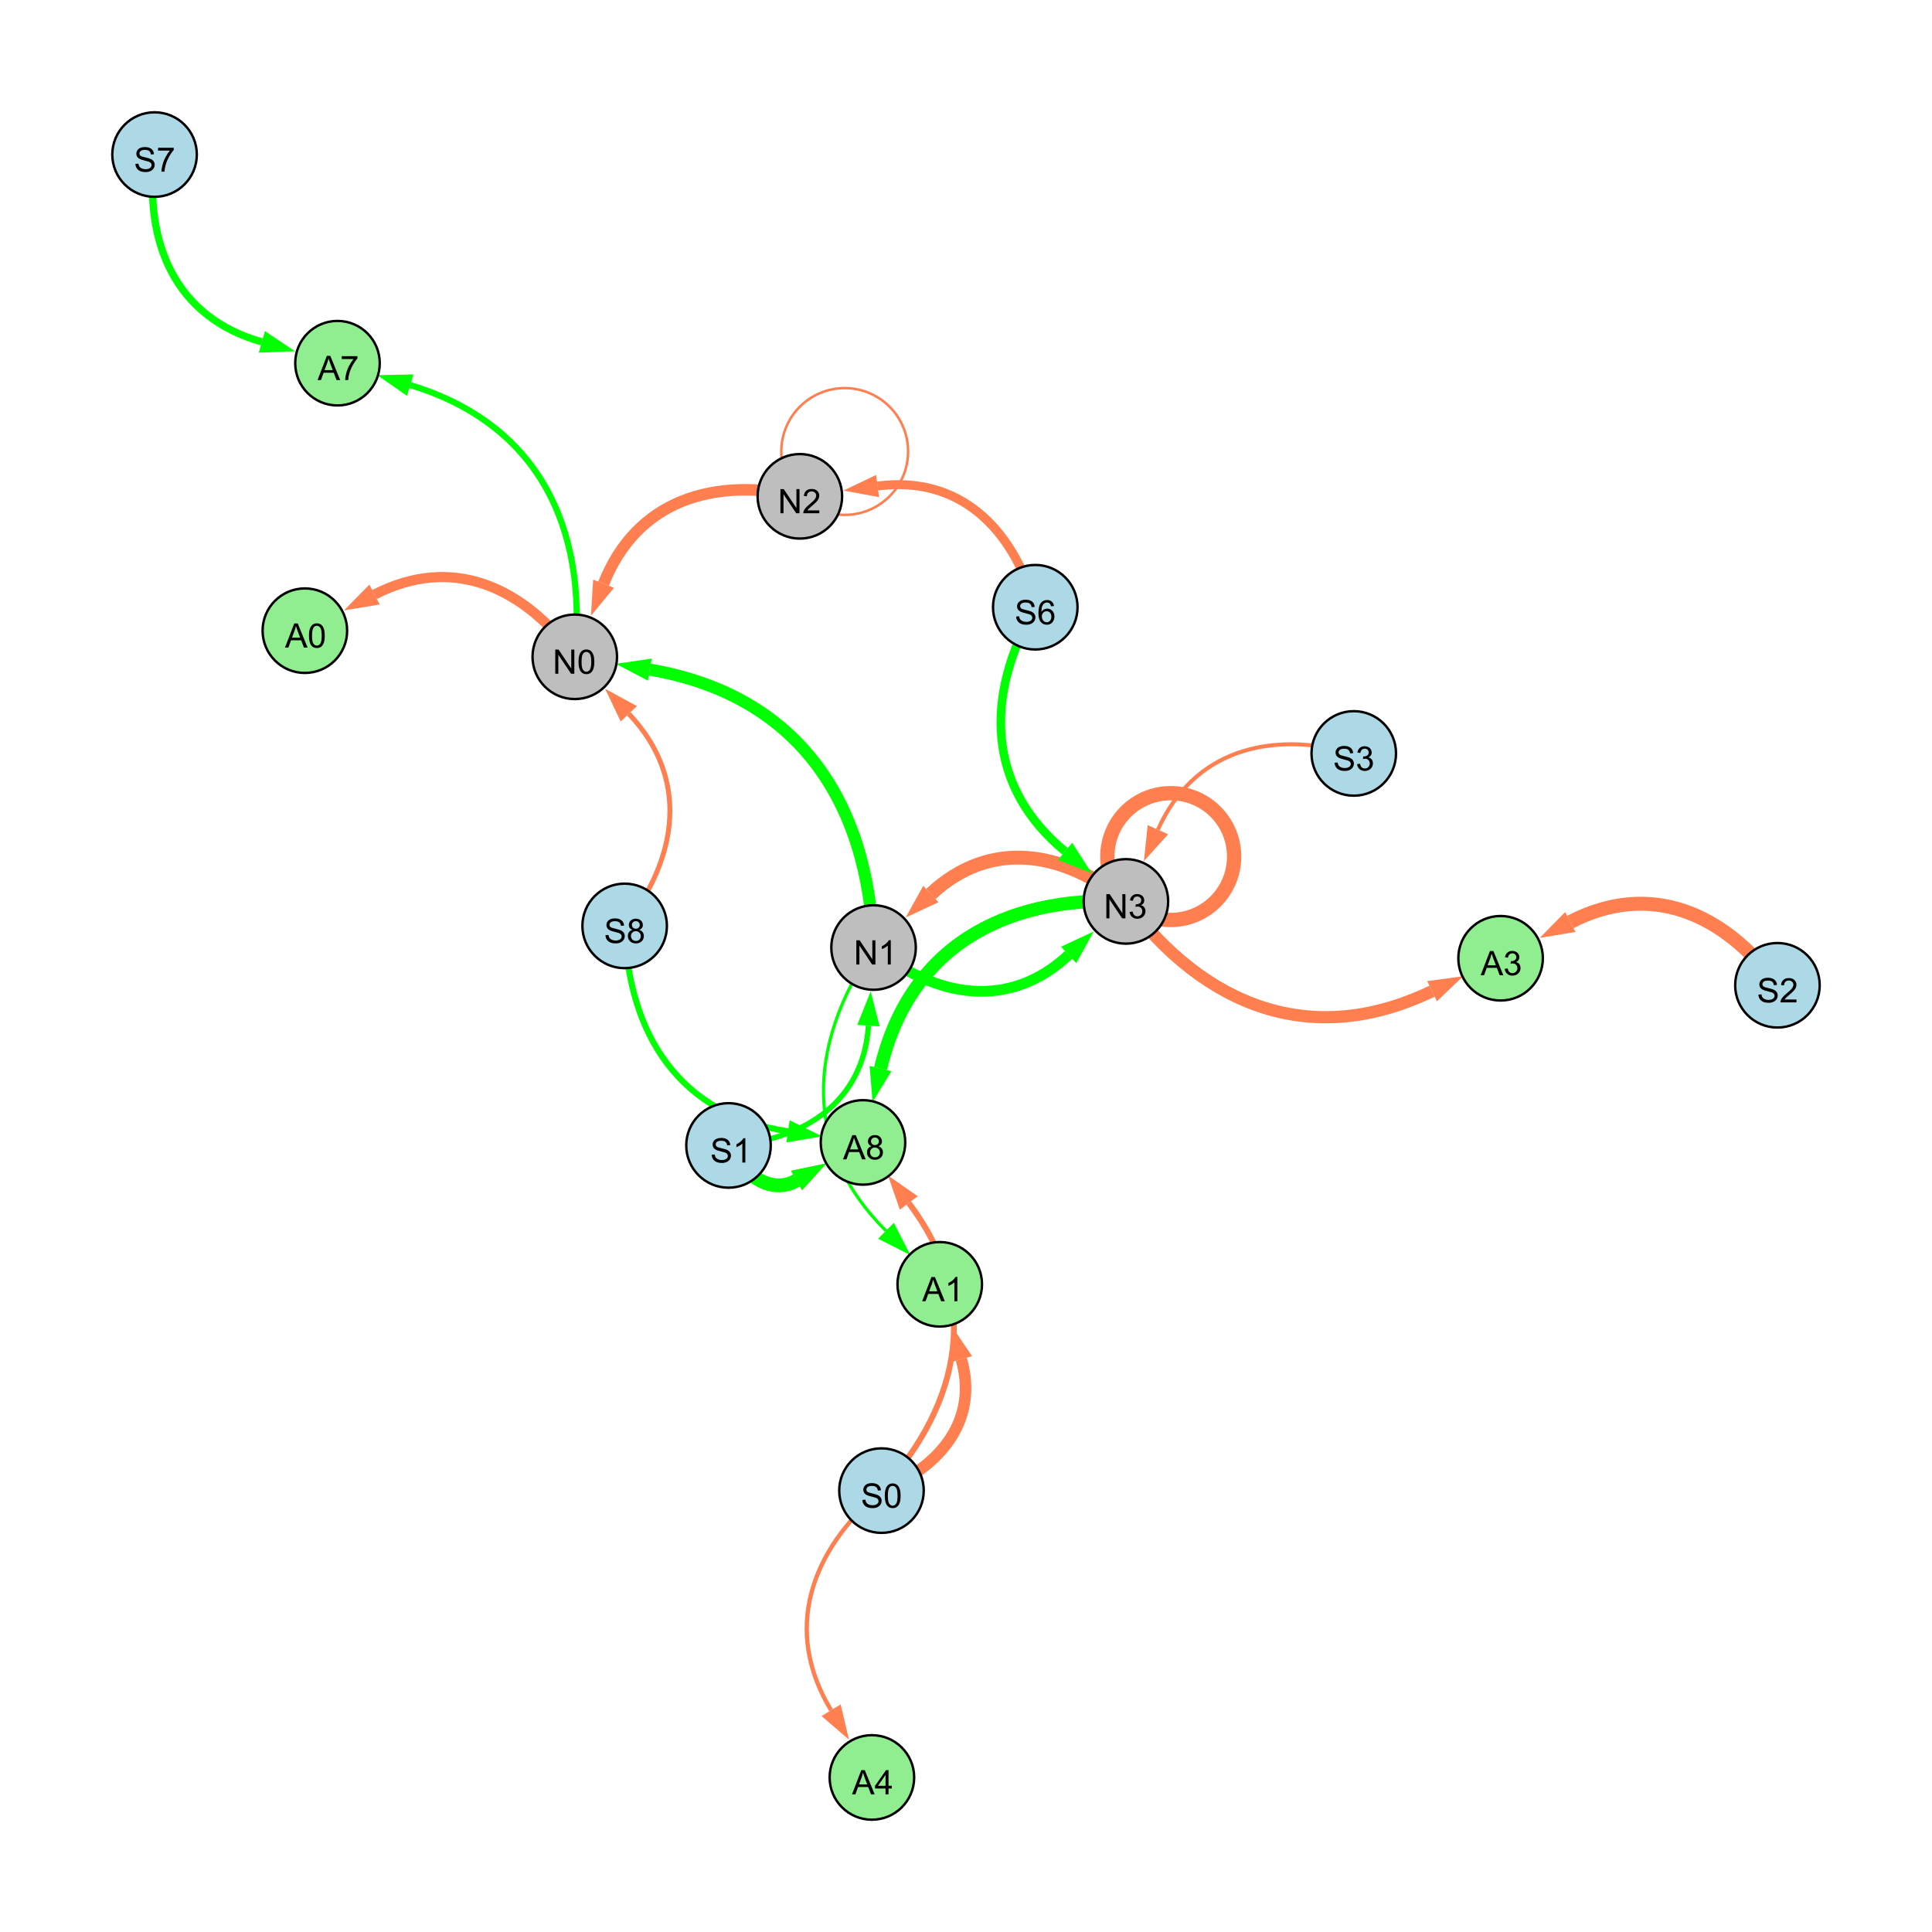<?xml version="1.0" encoding="UTF-8"?>
<svg xmlns="http://www.w3.org/2000/svg" xmlns:xlink="http://www.w3.org/1999/xlink" width="800" height="800" viewBox="0 0 800 800">
<defs>
<g>
<g id="glyph-0-0">
<path d="M 0.629 -3.219 L 1.879 -3.328 C 1.938 -2.828 2.078 -2.418 2.293 -2.094 C 2.512 -1.773 2.848 -1.516 3.301 -1.316 C 3.758 -1.117 4.27 -1.02 4.84 -1.02 C 5.344 -1.02 5.793 -1.094 6.18 -1.242 C 6.566 -1.395 6.855 -1.602 7.043 -1.863 C 7.234 -2.125 7.328 -2.41 7.328 -2.719 C 7.328 -3.035 7.238 -3.309 7.055 -3.543 C 6.871 -3.777 6.57 -3.977 6.152 -4.137 C 5.883 -4.242 5.289 -4.402 4.367 -4.625 C 3.449 -4.844 2.805 -5.055 2.434 -5.25 C 1.953 -5.5 1.598 -5.812 1.363 -6.184 C 1.129 -6.555 1.012 -6.969 1.012 -7.43 C 1.012 -7.938 1.156 -8.41 1.441 -8.848 C 1.73 -9.289 2.148 -9.621 2.699 -9.852 C 3.25 -10.078 3.863 -10.191 4.539 -10.191 C 5.281 -10.191 5.938 -10.074 6.504 -9.832 C 7.07 -9.594 7.508 -9.242 7.812 -8.777 C 8.117 -8.312 8.281 -7.785 8.305 -7.199 L 7.035 -7.102 C 6.965 -7.734 6.734 -8.215 6.34 -8.539 C 5.945 -8.863 5.363 -9.023 4.594 -9.023 C 3.793 -9.023 3.207 -8.875 2.84 -8.582 C 2.473 -8.289 2.289 -7.934 2.289 -7.52 C 2.289 -7.16 2.422 -6.863 2.68 -6.633 C 2.934 -6.398 3.602 -6.16 4.68 -5.918 C 5.758 -5.672 6.496 -5.461 6.898 -5.277 C 7.48 -5.008 7.91 -4.668 8.188 -4.254 C 8.469 -3.844 8.605 -3.367 8.605 -2.828 C 8.605 -2.297 8.453 -1.793 8.148 -1.324 C 7.844 -0.852 7.406 -0.484 6.832 -0.223 C 6.262 0.039 5.617 0.172 4.902 0.172 C 3.996 0.172 3.234 0.039 2.621 -0.227 C 2.008 -0.488 1.527 -0.887 1.18 -1.418 C 0.832 -1.949 0.648 -2.551 0.629 -3.219 Z M 0.629 -3.219 "/>
</g>
<g id="glyph-0-1">
<path d="M 6.965 -7.566 L 5.742 -7.473 C 5.633 -7.953 5.477 -8.305 5.277 -8.523 C 4.945 -8.875 4.535 -9.051 4.047 -9.051 C 3.656 -9.051 3.312 -8.941 3.016 -8.723 C 2.629 -8.441 2.32 -8.027 2.098 -7.484 C 1.875 -6.941 1.758 -6.172 1.75 -5.168 C 2.047 -5.617 2.41 -5.953 2.836 -6.172 C 3.266 -6.391 3.715 -6.5 4.184 -6.5 C 5.004 -6.5 5.703 -6.199 6.277 -5.594 C 6.855 -4.992 7.145 -4.211 7.145 -3.254 C 7.145 -2.625 7.008 -2.039 6.738 -1.5 C 6.465 -0.961 6.094 -0.547 5.617 -0.258 C 5.145 0.027 4.609 0.172 4.008 0.172 C 2.98 0.172 2.145 -0.207 1.496 -0.961 C 0.852 -1.715 0.527 -2.957 0.527 -4.688 C 0.527 -6.625 0.883 -8.035 1.602 -8.914 C 2.223 -9.68 3.066 -10.062 4.121 -10.062 C 4.91 -10.062 5.555 -9.84 6.059 -9.398 C 6.562 -8.957 6.867 -8.348 6.965 -7.566 M 1.941 -3.246 C 1.941 -2.824 2.031 -2.418 2.211 -2.031 C 2.391 -1.645 2.645 -1.348 2.969 -1.145 C 3.289 -0.941 3.629 -0.84 3.984 -0.84 C 4.504 -0.84 4.953 -1.051 5.324 -1.469 C 5.699 -1.891 5.887 -2.457 5.887 -3.18 C 5.887 -3.871 5.699 -4.418 5.332 -4.816 C 4.961 -5.215 4.5 -5.414 3.938 -5.414 C 3.383 -5.414 2.91 -5.215 2.523 -4.816 C 2.137 -4.418 1.941 -3.895 1.941 -3.246 Z M 1.941 -3.246 "/>
</g>
<g id="glyph-0-2">
<path d="M 1.066 0 L 1.066 -10.023 L 2.426 -10.023 L 7.691 -2.152 L 7.691 -10.023 L 8.961 -10.023 L 8.961 0 L 7.602 0 L 2.336 -7.875 L 2.336 0 Z M 1.066 0 "/>
</g>
<g id="glyph-0-3">
<path d="M 7.047 -1.184 L 7.047 0 L 0.422 0 C 0.414 -0.297 0.461 -0.582 0.566 -0.855 C 0.734 -1.305 1.008 -1.75 1.379 -2.188 C 1.75 -2.625 2.285 -3.133 2.988 -3.703 C 4.078 -4.598 4.812 -5.305 5.195 -5.828 C 5.578 -6.348 5.77 -6.844 5.77 -7.309 C 5.77 -7.797 5.594 -8.207 5.246 -8.543 C 4.898 -8.875 4.445 -9.043 3.883 -9.043 C 3.289 -9.043 2.816 -8.867 2.461 -8.512 C 2.105 -8.156 1.926 -7.664 1.922 -7.035 L 0.656 -7.164 C 0.742 -8.109 1.07 -8.828 1.633 -9.32 C 2.199 -9.816 2.957 -10.062 3.91 -10.062 C 4.871 -10.062 5.633 -9.797 6.195 -9.262 C 6.754 -8.73 7.035 -8.07 7.035 -7.281 C 7.035 -6.879 6.953 -6.484 6.789 -6.098 C 6.625 -5.711 6.352 -5.301 5.973 -4.875 C 5.59 -4.445 4.957 -3.859 4.074 -3.109 C 3.336 -2.492 2.863 -2.07 2.652 -1.848 C 2.441 -1.629 2.27 -1.406 2.133 -1.184 Z M 7.047 -1.184 "/>
</g>
<g id="glyph-0-4">
<path d="M 0.582 -4.941 C 0.582 -6.129 0.703 -7.082 0.945 -7.805 C 1.191 -8.527 1.555 -9.082 2.035 -9.477 C 2.516 -9.867 3.121 -10.062 3.848 -10.062 C 4.387 -10.062 4.859 -9.953 5.266 -9.738 C 5.668 -9.52 6.004 -9.211 6.27 -8.801 C 6.531 -8.395 6.738 -7.898 6.891 -7.312 C 7.039 -6.727 7.117 -5.938 7.117 -4.941 C 7.117 -3.766 6.996 -2.816 6.754 -2.094 C 6.512 -1.371 6.152 -0.816 5.672 -0.422 C 5.191 -0.027 4.582 0.172 3.848 0.172 C 2.883 0.172 2.125 -0.176 1.57 -0.867 C 0.91 -1.703 0.582 -3.059 0.582 -4.941 M 1.844 -4.941 C 1.844 -3.297 2.039 -2.203 2.422 -1.656 C 2.809 -1.113 3.285 -0.84 3.848 -0.84 C 4.414 -0.84 4.891 -1.113 5.273 -1.66 C 5.66 -2.207 5.852 -3.301 5.852 -4.941 C 5.852 -6.594 5.66 -7.688 5.273 -8.23 C 4.891 -8.773 4.41 -9.043 3.836 -9.043 C 3.27 -9.043 2.82 -8.805 2.48 -8.328 C 2.059 -7.715 1.844 -6.586 1.844 -4.941 Z M 1.844 -4.941 "/>
</g>
<g id="glyph-0-5">
<path d="M 5.215 0 L 3.984 0 L 3.984 -7.84 C 3.688 -7.559 3.301 -7.277 2.82 -6.992 C 2.34 -6.711 1.906 -6.5 1.523 -6.359 L 1.523 -7.547 C 2.211 -7.871 2.812 -8.262 3.328 -8.723 C 3.844 -9.184 4.207 -9.629 4.422 -10.062 L 5.215 -10.062 Z M 5.215 0 "/>
</g>
<g id="glyph-0-6">
<path d="M 0.586 -2.645 L 1.82 -2.809 C 1.961 -2.113 2.199 -1.609 2.539 -1.301 C 2.879 -0.996 3.293 -0.84 3.781 -0.84 C 4.359 -0.84 4.848 -1.043 5.246 -1.441 C 5.645 -1.844 5.844 -2.34 5.844 -2.934 C 5.844 -3.496 5.66 -3.965 5.289 -4.332 C 4.922 -4.699 4.453 -4.883 3.883 -4.883 C 3.648 -4.883 3.359 -4.836 3.016 -4.742 L 3.152 -5.824 C 3.234 -5.816 3.301 -5.812 3.352 -5.812 C 3.875 -5.812 4.344 -5.945 4.766 -6.219 C 5.184 -6.492 5.395 -6.914 5.395 -7.484 C 5.395 -7.938 5.242 -8.309 4.938 -8.605 C 4.629 -8.902 4.234 -9.051 3.754 -9.051 C 3.273 -9.051 2.875 -8.898 2.555 -8.602 C 2.238 -8.297 2.031 -7.848 1.941 -7.246 L 0.711 -7.465 C 0.859 -8.289 1.203 -8.93 1.734 -9.383 C 2.27 -9.836 2.934 -10.062 3.727 -10.062 C 4.273 -10.062 4.777 -9.945 5.234 -9.711 C 5.695 -9.477 6.047 -9.156 6.293 -8.75 C 6.535 -8.344 6.656 -7.914 6.656 -7.457 C 6.656 -7.023 6.543 -6.629 6.309 -6.273 C 6.078 -5.918 5.734 -5.637 5.277 -5.43 C 5.871 -5.289 6.328 -5.008 6.656 -4.578 C 6.984 -4.145 7.148 -3.605 7.148 -2.961 C 7.148 -2.086 6.832 -1.344 6.195 -0.734 C 5.555 -0.125 4.75 0.18 3.773 0.18 C 2.895 0.18 2.164 -0.086 1.582 -0.609 C 1 -1.133 0.672 -1.812 0.586 -2.645 Z M 0.586 -2.645 "/>
</g>
<g id="glyph-0-7">
<path d="M 2.477 -5.434 C 1.965 -5.621 1.586 -5.887 1.34 -6.234 C 1.094 -6.582 0.969 -6.996 0.969 -7.477 C 0.969 -8.207 1.234 -8.82 1.758 -9.316 C 2.281 -9.812 2.977 -10.062 3.848 -10.062 C 4.723 -10.062 5.43 -9.809 5.961 -9.301 C 6.492 -8.793 6.762 -8.172 6.762 -7.445 C 6.762 -6.98 6.641 -6.574 6.395 -6.23 C 6.152 -5.887 5.781 -5.621 5.285 -5.434 C 5.898 -5.234 6.367 -4.91 6.688 -4.465 C 7.012 -4.016 7.172 -3.484 7.172 -2.863 C 7.172 -2.008 6.867 -1.289 6.262 -0.703 C 5.656 -0.121 4.859 0.172 3.867 0.172 C 2.879 0.172 2.082 -0.121 1.477 -0.707 C 0.871 -1.293 0.566 -2.023 0.566 -2.898 C 0.566 -3.551 0.734 -4.098 1.062 -4.535 C 1.395 -4.977 1.863 -5.273 2.477 -5.434 M 2.227 -7.52 C 2.227 -7.047 2.383 -6.656 2.688 -6.359 C 2.992 -6.055 3.387 -5.906 3.875 -5.906 C 4.352 -5.906 4.738 -6.055 5.043 -6.355 C 5.344 -6.652 5.496 -7.02 5.496 -7.453 C 5.496 -7.902 5.34 -8.281 5.027 -8.59 C 4.715 -8.898 4.328 -9.051 3.863 -9.051 C 3.395 -9.051 3.004 -8.898 2.695 -8.602 C 2.383 -8.297 2.227 -7.938 2.227 -7.52 M 1.832 -2.891 C 1.832 -2.539 1.914 -2.203 2.082 -1.875 C 2.246 -1.547 2.496 -1.289 2.824 -1.109 C 3.152 -0.93 3.504 -0.84 3.883 -0.84 C 4.469 -0.84 4.957 -1.031 5.34 -1.406 C 5.723 -1.785 5.914 -2.266 5.914 -2.852 C 5.914 -3.441 5.715 -3.934 5.32 -4.32 C 4.926 -4.707 4.434 -4.902 3.844 -4.902 C 3.262 -4.902 2.785 -4.711 2.402 -4.328 C 2.023 -3.945 1.832 -3.465 1.832 -2.891 Z M 1.832 -2.891 "/>
</g>
<g id="glyph-0-8">
<path d="M -0.02 0 L 3.828 -10.023 L 5.258 -10.023 L 9.359 0 L 7.848 0 L 6.68 -3.035 L 2.488 -3.035 L 1.387 0 L -0.02 0 M 2.871 -4.117 L 6.27 -4.117 L 5.223 -6.891 C 4.902 -7.734 4.668 -8.426 4.512 -8.969 C 4.383 -8.328 4.203 -7.688 3.973 -7.055 Z M 2.871 -4.117 "/>
</g>
<g id="glyph-0-9">
<path d="M 0.664 -8.711 L 0.664 -9.891 L 7.148 -9.891 L 7.148 -8.934 C 6.512 -8.254 5.879 -7.352 5.254 -6.227 C 4.625 -5.102 4.141 -3.945 3.801 -2.754 C 3.555 -1.918 3.398 -0.996 3.328 0 L 2.062 0 C 2.078 -0.789 2.234 -1.742 2.531 -2.859 C 2.824 -3.973 3.25 -5.051 3.805 -6.086 C 4.359 -7.125 4.945 -8 5.57 -8.711 Z M 0.664 -8.711 "/>
</g>
<g id="glyph-0-10">
<path d="M 4.523 0 L 4.523 -2.398 L 0.18 -2.398 L 0.18 -3.527 L 4.75 -10.023 L 5.758 -10.023 L 5.758 -3.527 L 7.109 -3.527 L 7.109 -2.398 L 5.758 -2.398 L 5.758 0 L 4.523 0 M 4.523 -3.527 L 4.523 -8.047 L 1.387 -3.527 Z M 4.523 -3.527 "/>
</g>
</g>
</defs>
<rect x="-80" y="-80" width="960" height="960" fill="rgb(100%, 100%, 100%)" fill-opacity="1"/>
<path fill="none" stroke-width="3.707" stroke-linecap="butt" stroke-linejoin="miter" stroke="rgb(100%, 49.804%, 31.373%)" stroke-opacity="1" stroke-miterlimit="10" d="M 428.684 251.438 C 419.469 218.387 397.062 196.805 363.398 201.258 "/>
<path fill-rule="nonzero" fill="rgb(100%, 49.804%, 31.373%)" fill-opacity="1" d="M 349.254 203.129 L 362.789 196.664 L 364.004 205.852 L 349.254 203.129 "/>
<path fill="none" stroke-width="4.771" stroke-linecap="butt" stroke-linejoin="miter" stroke="rgb(100%, 49.804%, 31.373%)" stroke-opacity="1" stroke-miterlimit="10" d="M 331.203 205.516 C 295.062 197.262 263.391 207.52 249.926 241.707 "/>
<path fill-rule="nonzero" fill="rgb(100%, 49.804%, 31.373%)" fill-opacity="1" d="M 244.699 254.98 L 245.613 240.008 L 254.238 243.406 L 244.699 254.98 "/>
<path fill="none" stroke-width="5.008" stroke-linecap="butt" stroke-linejoin="miter" stroke="rgb(0%, 100%, 0%)" stroke-opacity="1" stroke-miterlimit="10" d="M 361.723 392.355 C 359.613 330.836 329.566 287.59 269.086 277.273 "/>
<path fill-rule="nonzero" fill="rgb(0%, 100%, 0%)" fill-opacity="1" d="M 255.023 274.875 L 269.863 272.703 L 268.305 281.84 L 255.023 274.875 "/>
<path fill="none" stroke-width="5.736" stroke-linecap="butt" stroke-linejoin="miter" stroke="rgb(100%, 49.804%, 31.373%)" stroke-opacity="1" stroke-miterlimit="10" d="M 466.219 373.25 C 440.055 352.039 409.789 347.441 385.441 370.195 "/>
<path fill-rule="nonzero" fill="rgb(100%, 49.804%, 31.373%)" fill-opacity="1" d="M 375.02 379.934 L 382.277 366.809 L 388.605 373.582 L 375.02 379.934 "/>
<path fill="none" stroke-width="4.437" stroke-linecap="butt" stroke-linejoin="miter" stroke="rgb(0%, 100%, 0%)" stroke-opacity="1" stroke-miterlimit="10" d="M 361.723 392.355 C 387.883 413.57 418.152 418.164 442.5 395.414 "/>
<path fill-rule="nonzero" fill="rgb(0%, 100%, 0%)" fill-opacity="1" d="M 452.922 385.672 L 445.664 398.801 L 439.336 392.027 L 452.922 385.672 "/>
<path fill="none" stroke-width="3.54" stroke-linecap="butt" stroke-linejoin="miter" stroke="rgb(0%, 100%, 0%)" stroke-opacity="1" stroke-miterlimit="10" d="M 428.684 251.438 C 407.531 288.223 408.496 325.746 441.035 352.527 "/>
<path fill-rule="nonzero" fill="rgb(0%, 100%, 0%)" fill-opacity="1" d="M 452.051 361.594 L 438.09 356.105 L 443.98 348.949 L 452.051 361.594 "/>
<path fill="none" stroke-width="5.932" stroke-linecap="butt" stroke-linejoin="miter" stroke="rgb(100%, 49.804%, 31.373%)" stroke-opacity="1" stroke-miterlimit="10" d="M 511.027 354.688 C 511.027 369.188 499.277 380.938 484.777 380.938 C 470.281 380.938 458.527 369.188 458.527 354.688 C 458.527 340.191 470.281 328.438 484.777 328.438 C 499.277 328.438 511.027 340.191 511.027 354.688 "/>
<path fill="none" stroke-width="1.647" stroke-linecap="butt" stroke-linejoin="miter" stroke="rgb(100%, 49.804%, 31.373%)" stroke-opacity="1" stroke-miterlimit="10" d="M 560.566 311.977 C 525.637 302.23 494.117 310.758 479.473 343.562 "/>
<path fill-rule="nonzero" fill="rgb(100%, 49.804%, 31.373%)" fill-opacity="1" d="M 473.656 356.59 L 475.238 341.676 L 483.703 345.453 L 473.656 356.59 "/>
<path fill="none" stroke-width="2.027" stroke-linecap="butt" stroke-linejoin="miter" stroke="rgb(100%, 49.804%, 31.373%)" stroke-opacity="1" stroke-miterlimit="10" d="M 258.656 383.395 C 281.188 354.551 285.328 321.891 260.379 295.57 "/>
<path fill-rule="nonzero" fill="rgb(100%, 49.804%, 31.373%)" fill-opacity="1" d="M 250.562 285.215 L 263.742 292.383 L 257.016 298.758 L 250.562 285.215 "/>
<path fill="none" stroke-width="1.035" stroke-linecap="butt" stroke-linejoin="miter" stroke="rgb(100%, 49.804%, 31.373%)" stroke-opacity="1" stroke-miterlimit="10" d="M 376.016 186.953 C 376.016 201.453 364.262 213.203 349.766 213.203 C 335.27 213.203 323.516 201.453 323.516 186.953 C 323.516 172.457 335.27 160.703 349.766 160.703 C 364.262 160.703 376.016 172.457 376.016 186.953 "/>
<path fill="none" stroke-width="2.207" stroke-linecap="butt" stroke-linejoin="miter" stroke="rgb(0%, 100%, 0%)" stroke-opacity="1" stroke-miterlimit="10" d="M 301.664 474.301 C 333.375 472.254 357.555 456.043 359.605 424.707 "/>
<path fill-rule="nonzero" fill="rgb(0%, 100%, 0%)" fill-opacity="1" d="M 360.539 410.473 L 364.23 425.012 L 354.98 424.406 L 360.539 410.473 "/>
<path fill="none" stroke-width="2.414" stroke-linecap="butt" stroke-linejoin="miter" stroke="rgb(100%, 49.804%, 31.373%)" stroke-opacity="1" stroke-miterlimit="10" d="M 365.004 617.23 C 398.547 580.352 406.234 537.684 376.305 498.117 "/>
<path fill-rule="nonzero" fill="rgb(100%, 49.804%, 31.373%)" fill-opacity="1" d="M 367.695 486.742 L 380 495.32 L 372.605 500.914 L 367.695 486.742 "/>
<path fill="none" stroke-width="4.768" stroke-linecap="butt" stroke-linejoin="miter" stroke="rgb(100%, 49.804%, 31.373%)" stroke-opacity="1" stroke-miterlimit="10" d="M 365.004 617.23 C 389.621 607.363 405.27 587.895 398.059 562.832 "/>
<path fill-rule="nonzero" fill="rgb(100%, 49.804%, 31.373%)" fill-opacity="1" d="M 394.113 549.121 L 402.512 561.551 L 393.605 564.113 L 394.113 549.121 "/>
<path fill="none" stroke-width="3.018" stroke-linecap="butt" stroke-linejoin="miter" stroke="rgb(0%, 100%, 0%)" stroke-opacity="1" stroke-miterlimit="10" d="M 64 64 C 59.418 100.965 72.898 131.559 108.434 141.566 "/>
<path fill-rule="nonzero" fill="rgb(0%, 100%, 0%)" fill-opacity="1" d="M 122.168 145.434 L 107.18 146.031 L 109.691 137.105 L 122.168 145.434 "/>
<path fill="none" stroke-width="1.758" stroke-linecap="butt" stroke-linejoin="miter" stroke="rgb(100%, 49.804%, 31.373%)" stroke-opacity="1" stroke-miterlimit="10" d="M 365.004 617.23 C 335.316 642.328 324.148 675.199 344.148 708.164 "/>
<path fill-rule="nonzero" fill="rgb(100%, 49.804%, 31.373%)" fill-opacity="1" d="M 351.547 720.363 L 340.184 710.57 L 348.109 705.762 L 351.547 720.363 "/>
<path fill="none" stroke-width="2.563" stroke-linecap="butt" stroke-linejoin="miter" stroke="rgb(0%, 100%, 0%)" stroke-opacity="1" stroke-miterlimit="10" d="M 238.008 271.969 C 243.426 217.438 222.141 175.215 169.883 159.469 "/>
<path fill-rule="nonzero" fill="rgb(0%, 100%, 0%)" fill-opacity="1" d="M 156.223 155.352 L 171.219 155.031 L 168.547 163.906 L 156.223 155.352 "/>
<path fill="none" stroke-width="3.666" stroke-linecap="butt" stroke-linejoin="miter" stroke="rgb(100%, 49.804%, 31.373%)" stroke-opacity="1" stroke-miterlimit="10" d="M 301.664 474.301 C 307.43 486.184 319.09 494.977 329.844 488.812 "/>
<path fill-rule="nonzero" fill="rgb(100%, 49.804%, 31.373%)" fill-opacity="1" d="M 342.219 481.719 L 332.148 492.836 L 327.539 484.793 L 342.219 481.719 "/>
<path fill="none" stroke-width="1.3" stroke-linecap="butt" stroke-linejoin="miter" stroke="rgb(0%, 100%, 0%)" stroke-opacity="1" stroke-miterlimit="10" d="M 361.723 392.355 C 334.113 432.734 332.363 475.309 366.859 509.641 "/>
<path fill-rule="nonzero" fill="rgb(0%, 100%, 0%)" fill-opacity="1" d="M 376.969 519.703 L 363.59 512.926 L 370.129 506.355 L 376.969 519.703 "/>
<path fill="none" stroke-width="5.476" stroke-linecap="butt" stroke-linejoin="miter" stroke="rgb(0%, 100%, 0%)" stroke-opacity="1" stroke-miterlimit="10" d="M 466.219 373.25 C 415.047 370.918 376.391 392.852 364.609 442.461 "/>
<path fill-rule="nonzero" fill="rgb(0%, 100%, 0%)" fill-opacity="1" d="M 361.312 456.34 L 360.098 441.391 L 369.117 443.531 L 361.312 456.34 "/>
<path fill="none" stroke-width="5.78" stroke-linecap="butt" stroke-linejoin="miter" stroke="rgb(100%, 49.804%, 31.373%)" stroke-opacity="1" stroke-miterlimit="10" d="M 736 407.98 C 713.957 377.809 683.098 364.711 650.23 381.793 "/>
<path fill-rule="nonzero" fill="rgb(100%, 49.804%, 31.373%)" fill-opacity="1" d="M 637.57 388.371 L 648.094 377.68 L 652.367 385.902 L 637.57 388.371 "/>
<path fill="none" stroke-width="5.063" stroke-linecap="butt" stroke-linejoin="miter" stroke="rgb(100%, 49.804%, 31.373%)" stroke-opacity="1" stroke-miterlimit="10" d="M 466.219 373.25 C 499.184 417.336 543.578 434.176 592.992 410.426 "/>
<path fill-rule="nonzero" fill="rgb(100%, 49.804%, 31.373%)" fill-opacity="1" d="M 605.852 404.246 L 595 414.605 L 590.984 406.25 L 605.852 404.246 "/>
<path fill="none" stroke-width="5.72" stroke-linecap="butt" stroke-linejoin="miter" stroke="rgb(0%, 100%, 0%)" stroke-opacity="1" stroke-miterlimit="10" d="M 301.664 474.301 C 307.43 486.184 319.09 494.977 329.844 488.812 "/>
<path fill-rule="nonzero" fill="rgb(0%, 100%, 0%)" fill-opacity="1" d="M 342.219 481.719 L 332.148 492.836 L 327.539 484.793 L 342.219 481.719 "/>
<path fill="none" stroke-width="2.509" stroke-linecap="butt" stroke-linejoin="miter" stroke="rgb(0%, 100%, 0%)" stroke-opacity="1" stroke-miterlimit="10" d="M 258.656 383.395 C 259.941 428.656 281.77 461.848 326.301 468.449 "/>
<path fill-rule="nonzero" fill="rgb(0%, 100%, 0%)" fill-opacity="1" d="M 340.414 470.543 L 325.621 473.035 L 326.98 463.863 L 340.414 470.543 "/>
<path fill="none" stroke-width="4.194" stroke-linecap="butt" stroke-linejoin="miter" stroke="rgb(100%, 49.804%, 31.373%)" stroke-opacity="1" stroke-miterlimit="10" d="M 238.008 271.969 C 216.816 242.648 186.918 229.695 155.098 246.191 "/>
<path fill-rule="nonzero" fill="rgb(100%, 49.804%, 31.373%)" fill-opacity="1" d="M 142.434 252.758 L 152.965 242.074 L 157.23 250.305 L 142.434 252.758 "/>
<path fill-rule="nonzero" fill="rgb(67.843%, 84.706%, 90.196%)" fill-opacity="1" stroke-width="1" stroke-linecap="butt" stroke-linejoin="miter" stroke="rgb(0%, 0%, 0%)" stroke-opacity="1" stroke-miterlimit="10" d="M 446.184 251.438 C 446.184 261.102 438.352 268.938 428.684 268.938 C 419.02 268.938 411.184 261.102 411.184 251.438 C 411.184 241.77 419.02 233.938 428.684 233.938 C 438.352 233.938 446.184 241.77 446.184 251.438 "/>
<path fill-rule="nonzero" fill="rgb(74.51%, 74.51%, 74.51%)" fill-opacity="1" stroke-width="1" stroke-linecap="butt" stroke-linejoin="miter" stroke="rgb(0%, 0%, 0%)" stroke-opacity="1" stroke-miterlimit="10" d="M 348.703 205.516 C 348.703 215.18 340.867 223.016 331.203 223.016 C 321.539 223.016 313.703 215.18 313.703 205.516 C 313.703 195.852 321.539 188.016 331.203 188.016 C 340.867 188.016 348.703 195.852 348.703 205.516 "/>
<path fill-rule="nonzero" fill="rgb(74.51%, 74.51%, 74.51%)" fill-opacity="1" stroke-width="1" stroke-linecap="butt" stroke-linejoin="miter" stroke="rgb(0%, 0%, 0%)" stroke-opacity="1" stroke-miterlimit="10" d="M 255.508 271.969 C 255.508 281.637 247.672 289.469 238.008 289.469 C 228.344 289.469 220.508 281.637 220.508 271.969 C 220.508 262.305 228.344 254.469 238.008 254.469 C 247.672 254.469 255.508 262.305 255.508 271.969 "/>
<path fill-rule="nonzero" fill="rgb(74.51%, 74.51%, 74.51%)" fill-opacity="1" stroke-width="1" stroke-linecap="butt" stroke-linejoin="miter" stroke="rgb(0%, 0%, 0%)" stroke-opacity="1" stroke-miterlimit="10" d="M 379.223 392.355 C 379.223 402.02 371.387 409.855 361.723 409.855 C 352.059 409.855 344.223 402.02 344.223 392.355 C 344.223 382.691 352.059 374.855 361.723 374.855 C 371.387 374.855 379.223 382.691 379.223 392.355 "/>
<path fill-rule="nonzero" fill="rgb(74.51%, 74.51%, 74.51%)" fill-opacity="1" stroke-width="1" stroke-linecap="butt" stroke-linejoin="miter" stroke="rgb(0%, 0%, 0%)" stroke-opacity="1" stroke-miterlimit="10" d="M 483.719 373.25 C 483.719 382.914 475.883 390.75 466.219 390.75 C 456.551 390.75 448.719 382.914 448.719 373.25 C 448.719 363.586 456.551 355.75 466.219 355.75 C 475.883 355.75 483.719 363.586 483.719 373.25 "/>
<path fill-rule="nonzero" fill="rgb(67.843%, 84.706%, 90.196%)" fill-opacity="1" stroke-width="1" stroke-linecap="butt" stroke-linejoin="miter" stroke="rgb(0%, 0%, 0%)" stroke-opacity="1" stroke-miterlimit="10" d="M 578.066 311.977 C 578.066 321.641 570.23 329.477 560.566 329.477 C 550.902 329.477 543.066 321.641 543.066 311.977 C 543.066 302.312 550.902 294.477 560.566 294.477 C 570.23 294.477 578.066 302.312 578.066 311.977 "/>
<path fill-rule="nonzero" fill="rgb(67.843%, 84.706%, 90.196%)" fill-opacity="1" stroke-width="1" stroke-linecap="butt" stroke-linejoin="miter" stroke="rgb(0%, 0%, 0%)" stroke-opacity="1" stroke-miterlimit="10" d="M 276.156 383.395 C 276.156 393.059 268.32 400.895 258.656 400.895 C 248.992 400.895 241.156 393.059 241.156 383.395 C 241.156 373.727 248.992 365.895 258.656 365.895 C 268.32 365.895 276.156 373.727 276.156 383.395 "/>
<path fill-rule="nonzero" fill="rgb(67.843%, 84.706%, 90.196%)" fill-opacity="1" stroke-width="1" stroke-linecap="butt" stroke-linejoin="miter" stroke="rgb(0%, 0%, 0%)" stroke-opacity="1" stroke-miterlimit="10" d="M 319.164 474.301 C 319.164 483.965 311.328 491.801 301.664 491.801 C 292 491.801 284.164 483.965 284.164 474.301 C 284.164 464.637 292 456.801 301.664 456.801 C 311.328 456.801 319.164 464.637 319.164 474.301 "/>
<path fill-rule="nonzero" fill="rgb(67.843%, 84.706%, 90.196%)" fill-opacity="1" stroke-width="1" stroke-linecap="butt" stroke-linejoin="miter" stroke="rgb(0%, 0%, 0%)" stroke-opacity="1" stroke-miterlimit="10" d="M 382.504 617.23 C 382.504 626.895 374.668 634.73 365.004 634.73 C 355.34 634.73 347.504 626.895 347.504 617.23 C 347.504 607.566 355.34 599.73 365.004 599.73 C 374.668 599.73 382.504 607.566 382.504 617.23 "/>
<path fill-rule="nonzero" fill="rgb(56.471%, 93.333%, 56.471%)" fill-opacity="1" stroke-width="1" stroke-linecap="butt" stroke-linejoin="miter" stroke="rgb(0%, 0%, 0%)" stroke-opacity="1" stroke-miterlimit="10" d="M 374.844 473.051 C 374.844 482.719 367.008 490.551 357.344 490.551 C 347.676 490.551 339.844 482.719 339.844 473.051 C 339.844 463.387 347.676 455.551 357.344 455.551 C 367.008 455.551 374.844 463.387 374.844 473.051 "/>
<path fill-rule="nonzero" fill="rgb(56.471%, 93.333%, 56.471%)" fill-opacity="1" stroke-width="1" stroke-linecap="butt" stroke-linejoin="miter" stroke="rgb(0%, 0%, 0%)" stroke-opacity="1" stroke-miterlimit="10" d="M 406.629 531.805 C 406.629 541.469 398.793 549.305 389.129 549.305 C 379.465 549.305 371.629 541.469 371.629 531.805 C 371.629 522.137 379.465 514.305 389.129 514.305 C 398.793 514.305 406.629 522.137 406.629 531.805 "/>
<path fill-rule="nonzero" fill="rgb(67.843%, 84.706%, 90.196%)" fill-opacity="1" stroke-width="1" stroke-linecap="butt" stroke-linejoin="miter" stroke="rgb(0%, 0%, 0%)" stroke-opacity="1" stroke-miterlimit="10" d="M 81.5 64 C 81.5 73.664 73.664 81.5 64 81.5 C 54.336 81.5 46.5 73.664 46.5 64 C 46.5 54.336 54.336 46.5 64 46.5 C 73.664 46.5 81.5 54.336 81.5 64 "/>
<path fill-rule="nonzero" fill="rgb(56.471%, 93.333%, 56.471%)" fill-opacity="1" stroke-width="1" stroke-linecap="butt" stroke-linejoin="miter" stroke="rgb(0%, 0%, 0%)" stroke-opacity="1" stroke-miterlimit="10" d="M 157.246 150.387 C 157.246 160.051 149.41 167.887 139.746 167.887 C 130.082 167.887 122.246 160.051 122.246 150.387 C 122.246 140.723 130.082 132.887 139.746 132.887 C 149.41 132.887 157.246 140.723 157.246 150.387 "/>
<path fill-rule="nonzero" fill="rgb(56.471%, 93.333%, 56.471%)" fill-opacity="1" stroke-width="1" stroke-linecap="butt" stroke-linejoin="miter" stroke="rgb(0%, 0%, 0%)" stroke-opacity="1" stroke-miterlimit="10" d="M 378.535 736 C 378.535 745.664 370.699 753.5 361.035 753.5 C 351.367 753.5 343.535 745.664 343.535 736 C 343.535 726.336 351.367 718.5 361.035 718.5 C 370.699 718.5 378.535 726.336 378.535 736 "/>
<path fill-rule="nonzero" fill="rgb(67.843%, 84.706%, 90.196%)" fill-opacity="1" stroke-width="1" stroke-linecap="butt" stroke-linejoin="miter" stroke="rgb(0%, 0%, 0%)" stroke-opacity="1" stroke-miterlimit="10" d="M 753.5 407.98 C 753.5 417.645 745.664 425.48 736 425.48 C 726.336 425.48 718.5 417.645 718.5 407.98 C 718.5 398.316 726.336 390.48 736 390.48 C 745.664 390.48 753.5 398.316 753.5 407.98 "/>
<path fill-rule="nonzero" fill="rgb(56.471%, 93.333%, 56.471%)" fill-opacity="1" stroke-width="1" stroke-linecap="butt" stroke-linejoin="miter" stroke="rgb(0%, 0%, 0%)" stroke-opacity="1" stroke-miterlimit="10" d="M 638.863 396.793 C 638.863 406.457 631.031 414.293 621.363 414.293 C 611.699 414.293 603.863 406.457 603.863 396.793 C 603.863 387.129 611.699 379.293 621.363 379.293 C 631.031 379.293 638.863 387.129 638.863 396.793 "/>
<path fill-rule="nonzero" fill="rgb(56.471%, 93.333%, 56.471%)" fill-opacity="1" stroke-width="1" stroke-linecap="butt" stroke-linejoin="miter" stroke="rgb(0%, 0%, 0%)" stroke-opacity="1" stroke-miterlimit="10" d="M 143.738 261.152 C 143.738 270.82 135.902 278.652 126.238 278.652 C 116.57 278.652 108.738 270.82 108.738 261.152 C 108.738 251.488 116.57 243.652 126.238 243.652 C 135.902 243.652 143.738 251.488 143.738 261.152 "/>
<g fill="rgb(0%, 0%, 0%)" fill-opacity="1">
<use xlink:href="#glyph-0-0" x="420.129" y="258.516"/>
<use xlink:href="#glyph-0-1" x="429.467" y="258.516"/>
</g>
<g fill="rgb(0%, 0%, 0%)" fill-opacity="1">
<use xlink:href="#glyph-0-2" x="322.094" y="212.531"/>
<use xlink:href="#glyph-0-3" x="332.204" y="212.531"/>
</g>
<g fill="rgb(0%, 0%, 0%)" fill-opacity="1">
<use xlink:href="#glyph-0-2" x="228.859" y="278.984"/>
<use xlink:href="#glyph-0-4" x="238.97" y="278.984"/>
</g>
<g fill="rgb(0%, 0%, 0%)" fill-opacity="1">
<use xlink:href="#glyph-0-2" x="353.527" y="399.371"/>
<use xlink:href="#glyph-0-5" x="363.638" y="399.371"/>
</g>
<g fill="rgb(0%, 0%, 0%)" fill-opacity="1">
<use xlink:href="#glyph-0-2" x="457.055" y="380.266"/>
<use xlink:href="#glyph-0-6" x="467.165" y="380.266"/>
</g>
<g fill="rgb(0%, 0%, 0%)" fill-opacity="1">
<use xlink:href="#glyph-0-0" x="552.008" y="319.055"/>
<use xlink:href="#glyph-0-6" x="561.346" y="319.055"/>
</g>
<g fill="rgb(0%, 0%, 0%)" fill-opacity="1">
<use xlink:href="#glyph-0-0" x="250.09" y="390.473"/>
<use xlink:href="#glyph-0-7" x="259.428" y="390.473"/>
</g>
<g fill="rgb(0%, 0%, 0%)" fill-opacity="1">
<use xlink:href="#glyph-0-0" x="294.07" y="481.379"/>
<use xlink:href="#glyph-0-5" x="303.408" y="481.379"/>
</g>
<g fill="rgb(0%, 0%, 0%)" fill-opacity="1">
<use xlink:href="#glyph-0-0" x="356.461" y="624.312"/>
<use xlink:href="#glyph-0-4" x="365.799" y="624.312"/>
</g>
<g fill="rgb(0%, 0%, 0%)" fill-opacity="1">
<use xlink:href="#glyph-0-8" x="349.098" y="480.066"/>
<use xlink:href="#glyph-0-7" x="358.436" y="480.066"/>
</g>
<g fill="rgb(0%, 0%, 0%)" fill-opacity="1">
<use xlink:href="#glyph-0-8" x="381.863" y="538.816"/>
<use xlink:href="#glyph-0-5" x="391.201" y="538.816"/>
</g>
<g fill="rgb(0%, 0%, 0%)" fill-opacity="1">
<use xlink:href="#glyph-0-0" x="55.441" y="71.078"/>
<use xlink:href="#glyph-0-9" x="64.779" y="71.078"/>
</g>
<g fill="rgb(0%, 0%, 0%)" fill-opacity="1">
<use xlink:href="#glyph-0-8" x="131.512" y="157.379"/>
<use xlink:href="#glyph-0-9" x="140.85" y="157.379"/>
</g>
<g fill="rgb(0%, 0%, 0%)" fill-opacity="1">
<use xlink:href="#glyph-0-8" x="352.82" y="742.992"/>
<use xlink:href="#glyph-0-10" x="362.158" y="742.992"/>
</g>
<g fill="rgb(0%, 0%, 0%)" fill-opacity="1">
<use xlink:href="#glyph-0-0" x="727.492" y="415.059"/>
<use xlink:href="#glyph-0-3" x="736.83" y="415.059"/>
</g>
<g fill="rgb(0%, 0%, 0%)" fill-opacity="1">
<use xlink:href="#glyph-0-8" x="613.133" y="403.809"/>
<use xlink:href="#glyph-0-6" x="622.471" y="403.809"/>
</g>
<g fill="rgb(0%, 0%, 0%)" fill-opacity="1">
<use xlink:href="#glyph-0-8" x="118.02" y="268.168"/>
<use xlink:href="#glyph-0-4" x="127.357" y="268.168"/>
</g>
</svg>
